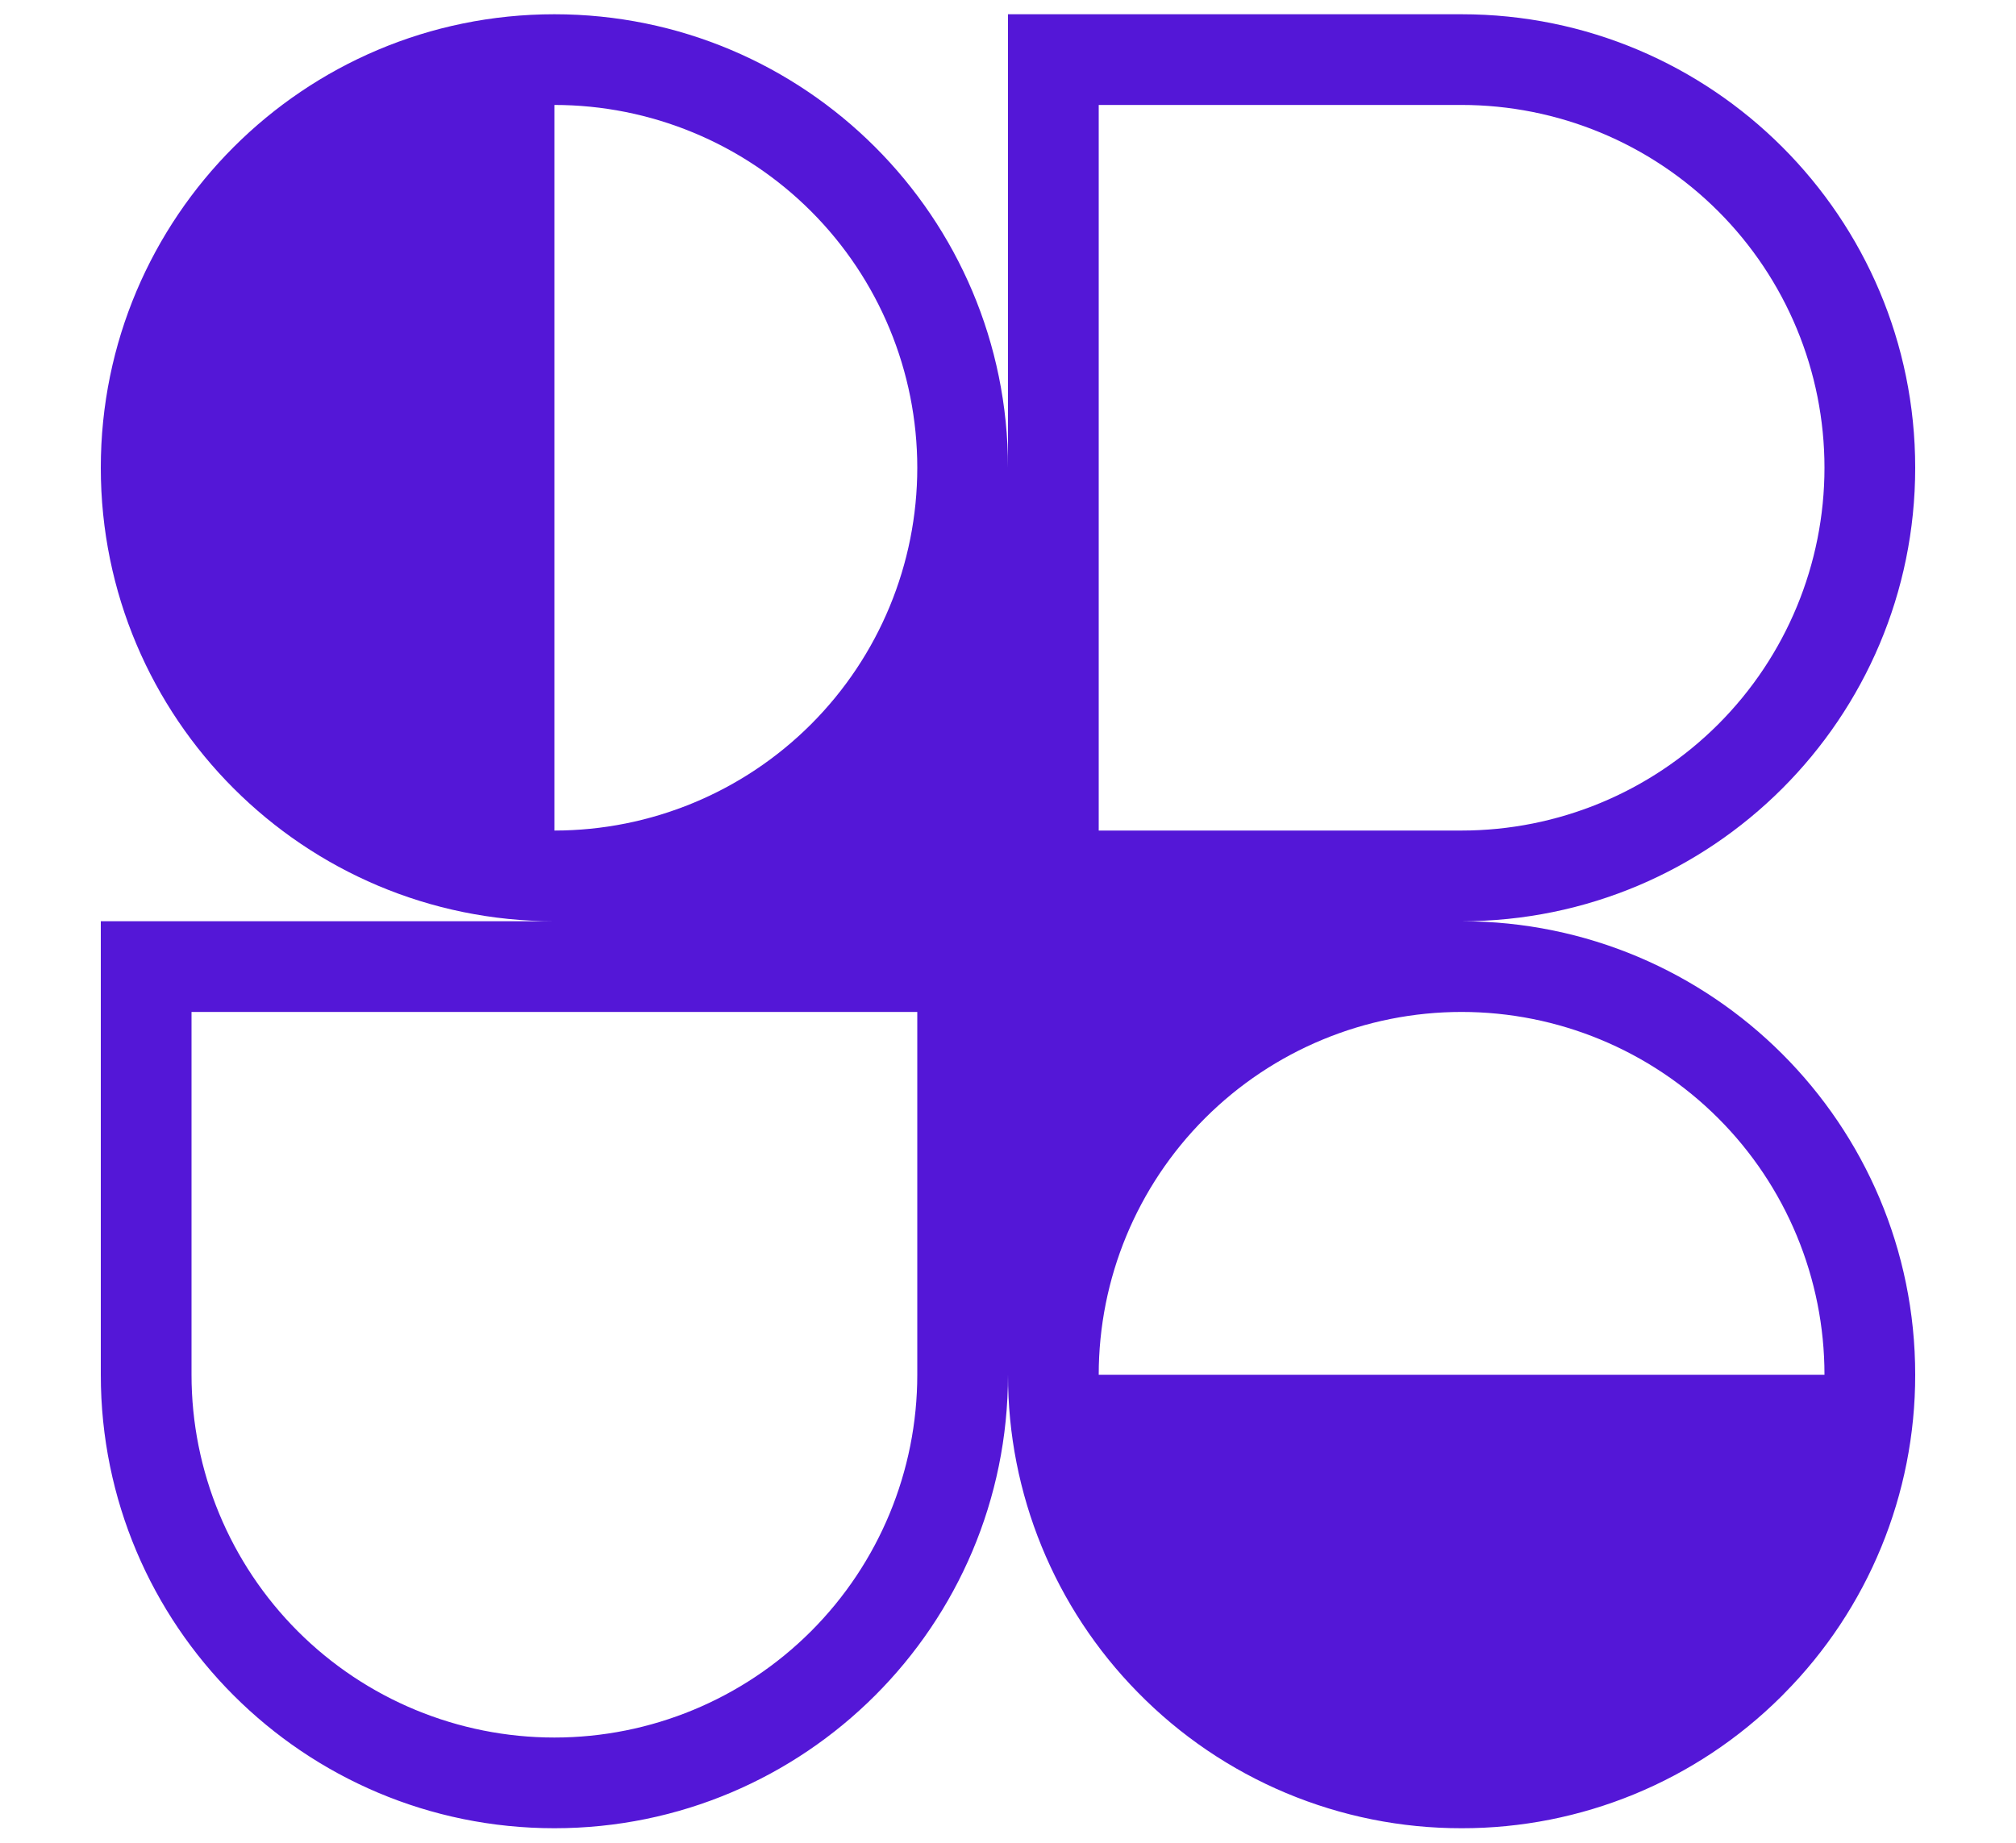 <svg width="70" height="64" viewBox="0 0 70 64" fill="none" xmlns="http://www.w3.org/2000/svg">
<g clip-path="url(#clip0_1_107)">
<path fill-rule="evenodd" clip-rule="evenodd" d="M19.25 0.495C27.949 0.495 35 7.546 35 16.245V0.495H50.75C59.449 0.495 66.5 7.546 66.5 16.245C66.5 24.944 59.449 31.995 50.75 31.995C59.449 31.995 66.5 39.046 66.5 47.745C66.505 51.894 64.868 55.877 61.945 58.822L61.887 58.882L61.835 58.934C58.889 61.861 54.903 63.501 50.75 63.495C48.657 63.498 46.584 63.082 44.653 62.272C42.723 61.462 40.974 60.274 39.509 58.778C36.614 55.836 34.994 51.873 35 47.745C35 56.444 27.949 63.495 19.25 63.495C10.551 63.495 3.5 56.444 3.5 47.745V31.995H19.25C10.551 31.995 3.5 24.944 3.5 16.245C3.5 7.546 10.551 0.495 19.25 0.495ZM31.85 16.245C31.85 19.587 30.523 22.792 28.16 25.155C25.797 27.518 22.592 28.845 19.25 28.845V3.645C22.592 3.645 25.797 4.973 28.16 7.336C30.523 9.699 31.85 12.903 31.85 16.245ZM63.35 47.745C63.35 44.403 62.023 41.199 59.66 38.836C57.297 36.473 54.092 35.145 50.75 35.145C47.408 35.145 44.203 36.473 41.84 38.836C39.477 41.199 38.15 44.403 38.15 47.745H63.35ZM6.65 35.145V47.745C6.65 51.087 7.978 54.292 10.341 56.655C12.703 59.018 15.908 60.345 19.25 60.345C22.592 60.345 25.797 59.018 28.16 56.655C30.523 54.292 31.85 51.087 31.85 47.745V35.145H6.65ZM38.15 28.845V3.645H50.75C54.092 3.645 57.297 4.973 59.66 7.336C62.023 9.699 63.35 12.903 63.35 16.245C63.35 19.587 62.023 22.792 59.66 25.155C57.297 27.518 54.092 28.845 50.75 28.845H38.15Z" fill="#5417D7"/>
</g>
<defs>
<clipPath id="clip0_1_107">
<rect width="63" height="63" fill="white" transform="translate(3.5 0.495)"/>
</clipPath>
</defs>
</svg>
